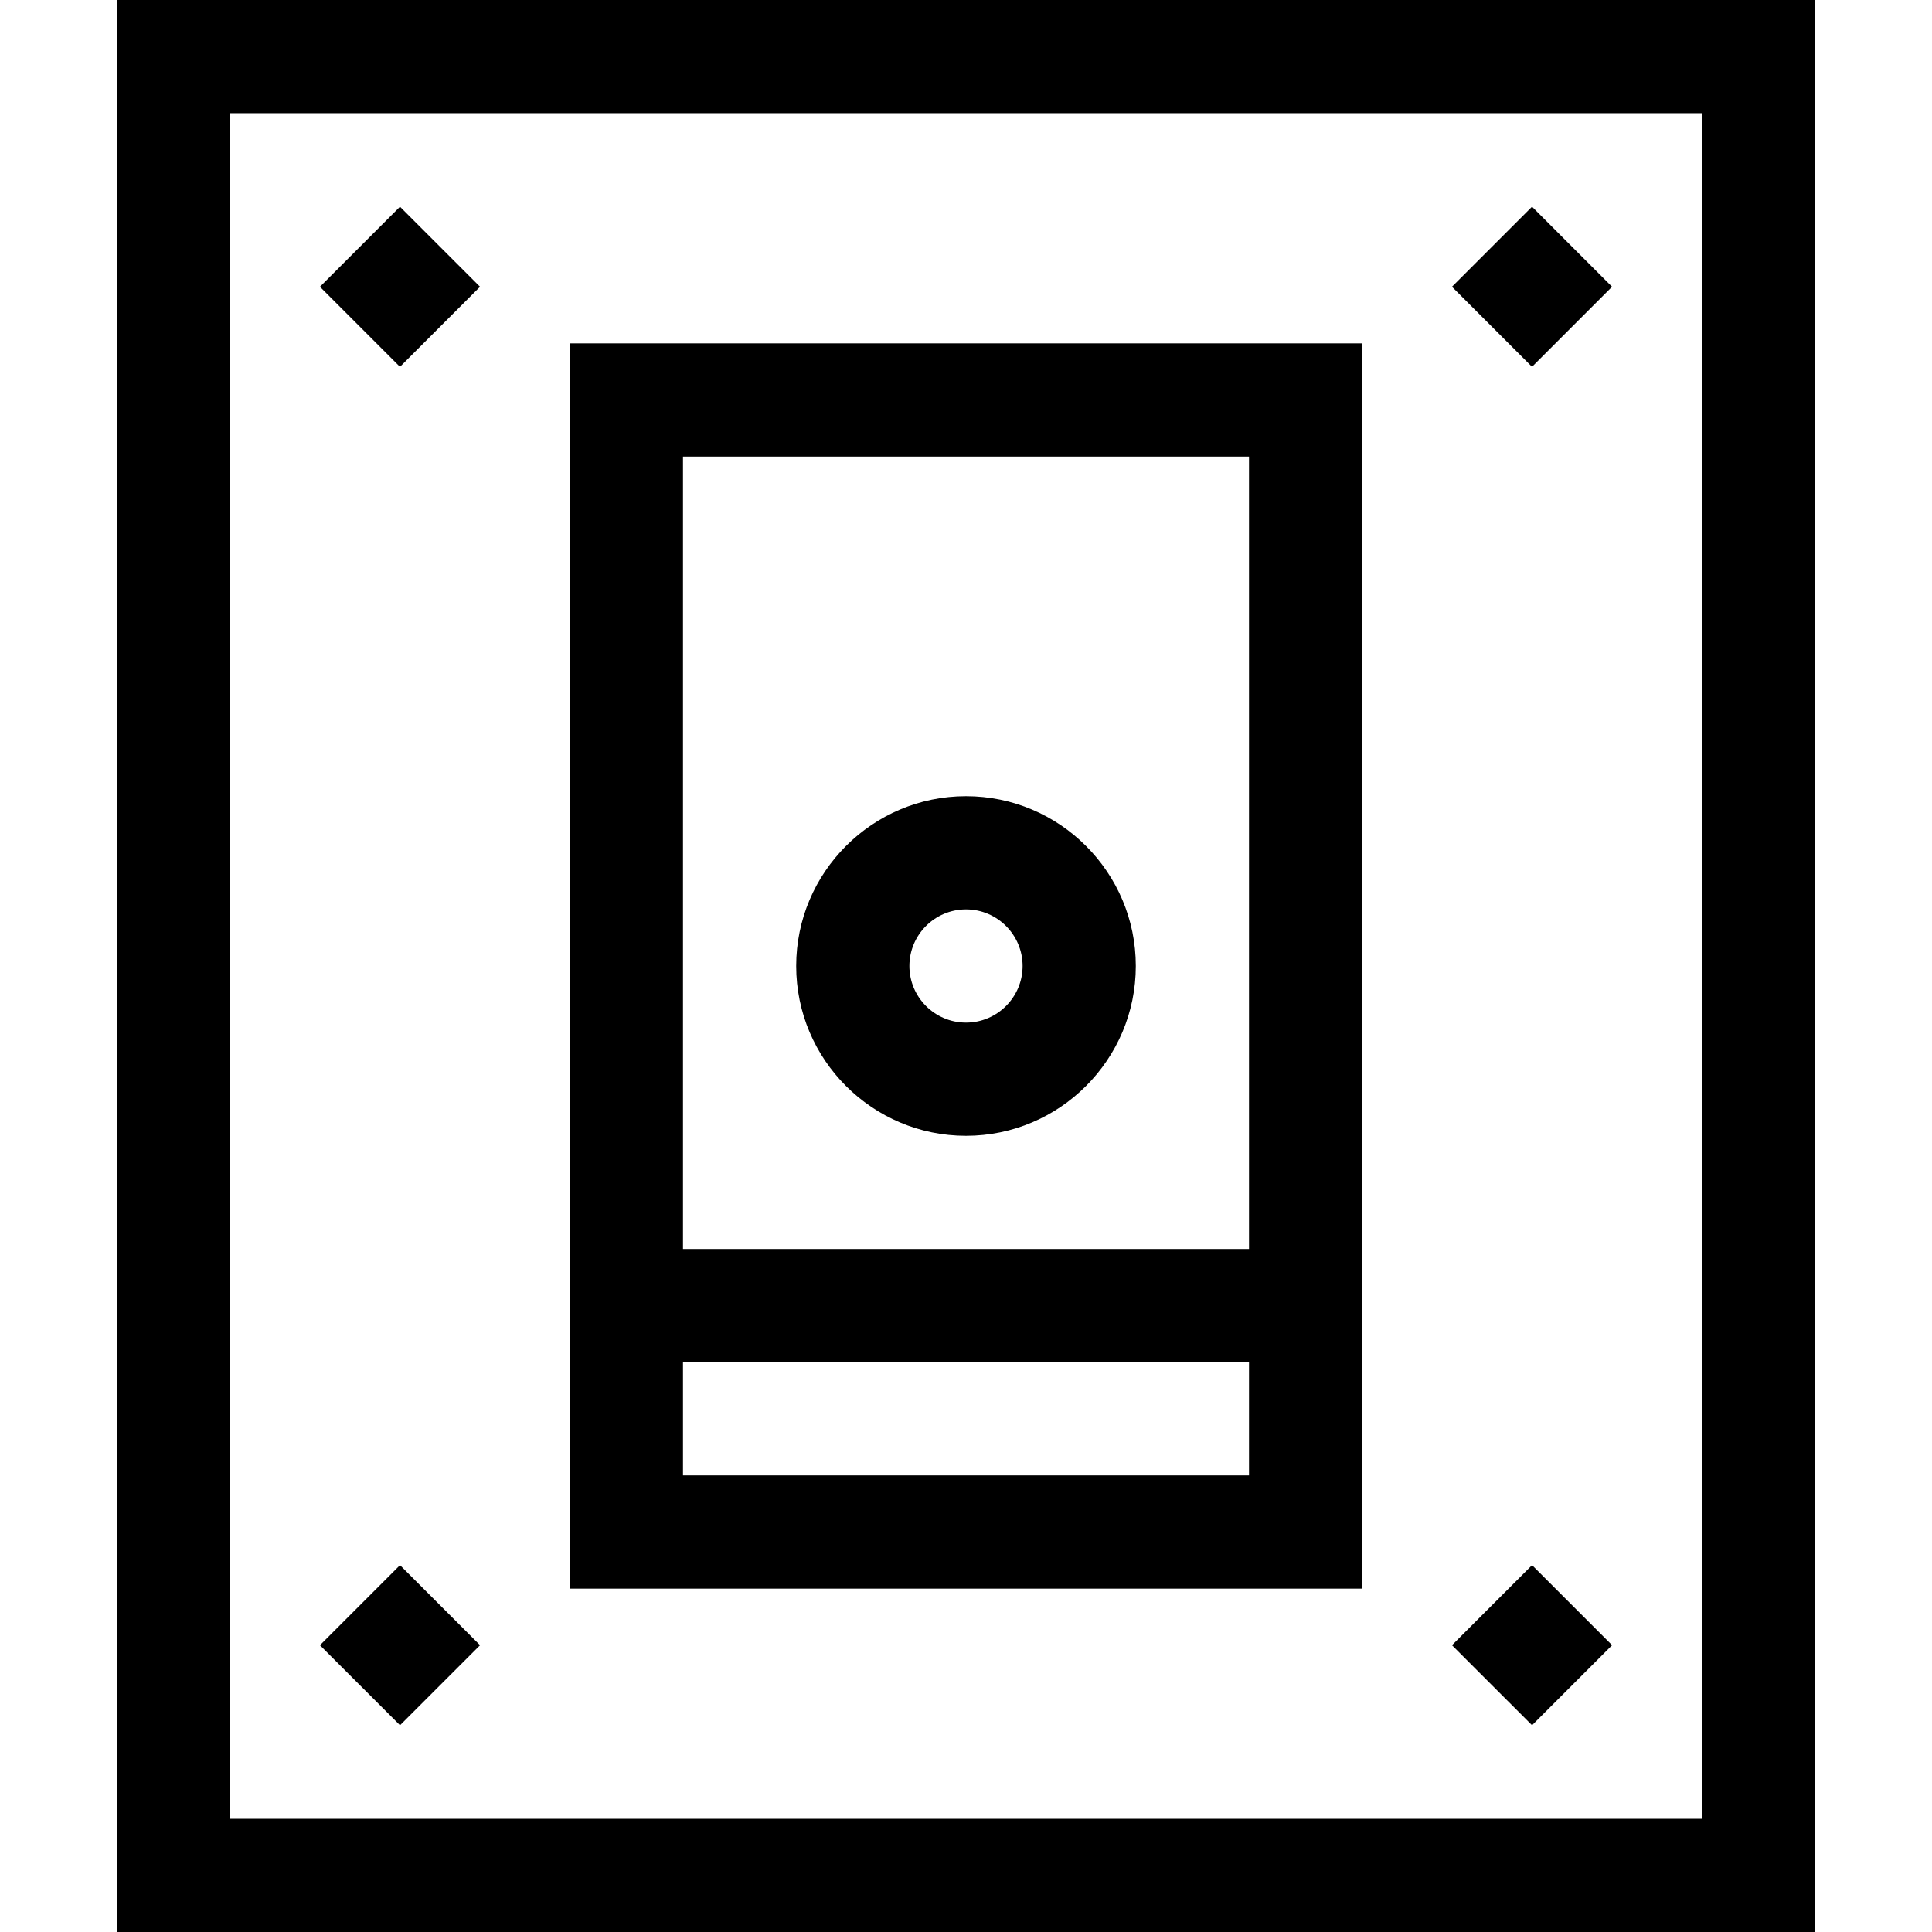 <svg height="512pt" viewBox="-31 0 512 512" width="512pt" xmlns="http://www.w3.org/2000/svg"><path d="m0 0v512h450v-512zm420 482h-390v-452h390zm0 0"/><path d="m330 91h-210v330h210zm-30 30v210h-150v-210zm-150 270v-30h150v30zm0 0"/><path d="m225 301c24.812 0 45-20.188 45-45s-20.188-45-45-45-45 20.188-45 45 20.188 45 45 45zm0-60c8.27 0 15 6.73 15 15s-6.73 15-15 15-15-6.73-15-15 6.73-15 15-15zm0 0"/><path d="m375 54.781 21.211 21.215-21.211 21.211-21.215-21.211zm0 0"/><path d="m75 54.785 21.215 21.215-21.215 21.211-21.211-21.211zm0 0"/><path d="m375.008 414.781 21.211 21.215-21.211 21.211-21.215-21.211zm0 0"/><path d="m75.008 414.785 21.211 21.215-21.211 21.211-21.215-21.211zm0 0"/></svg>